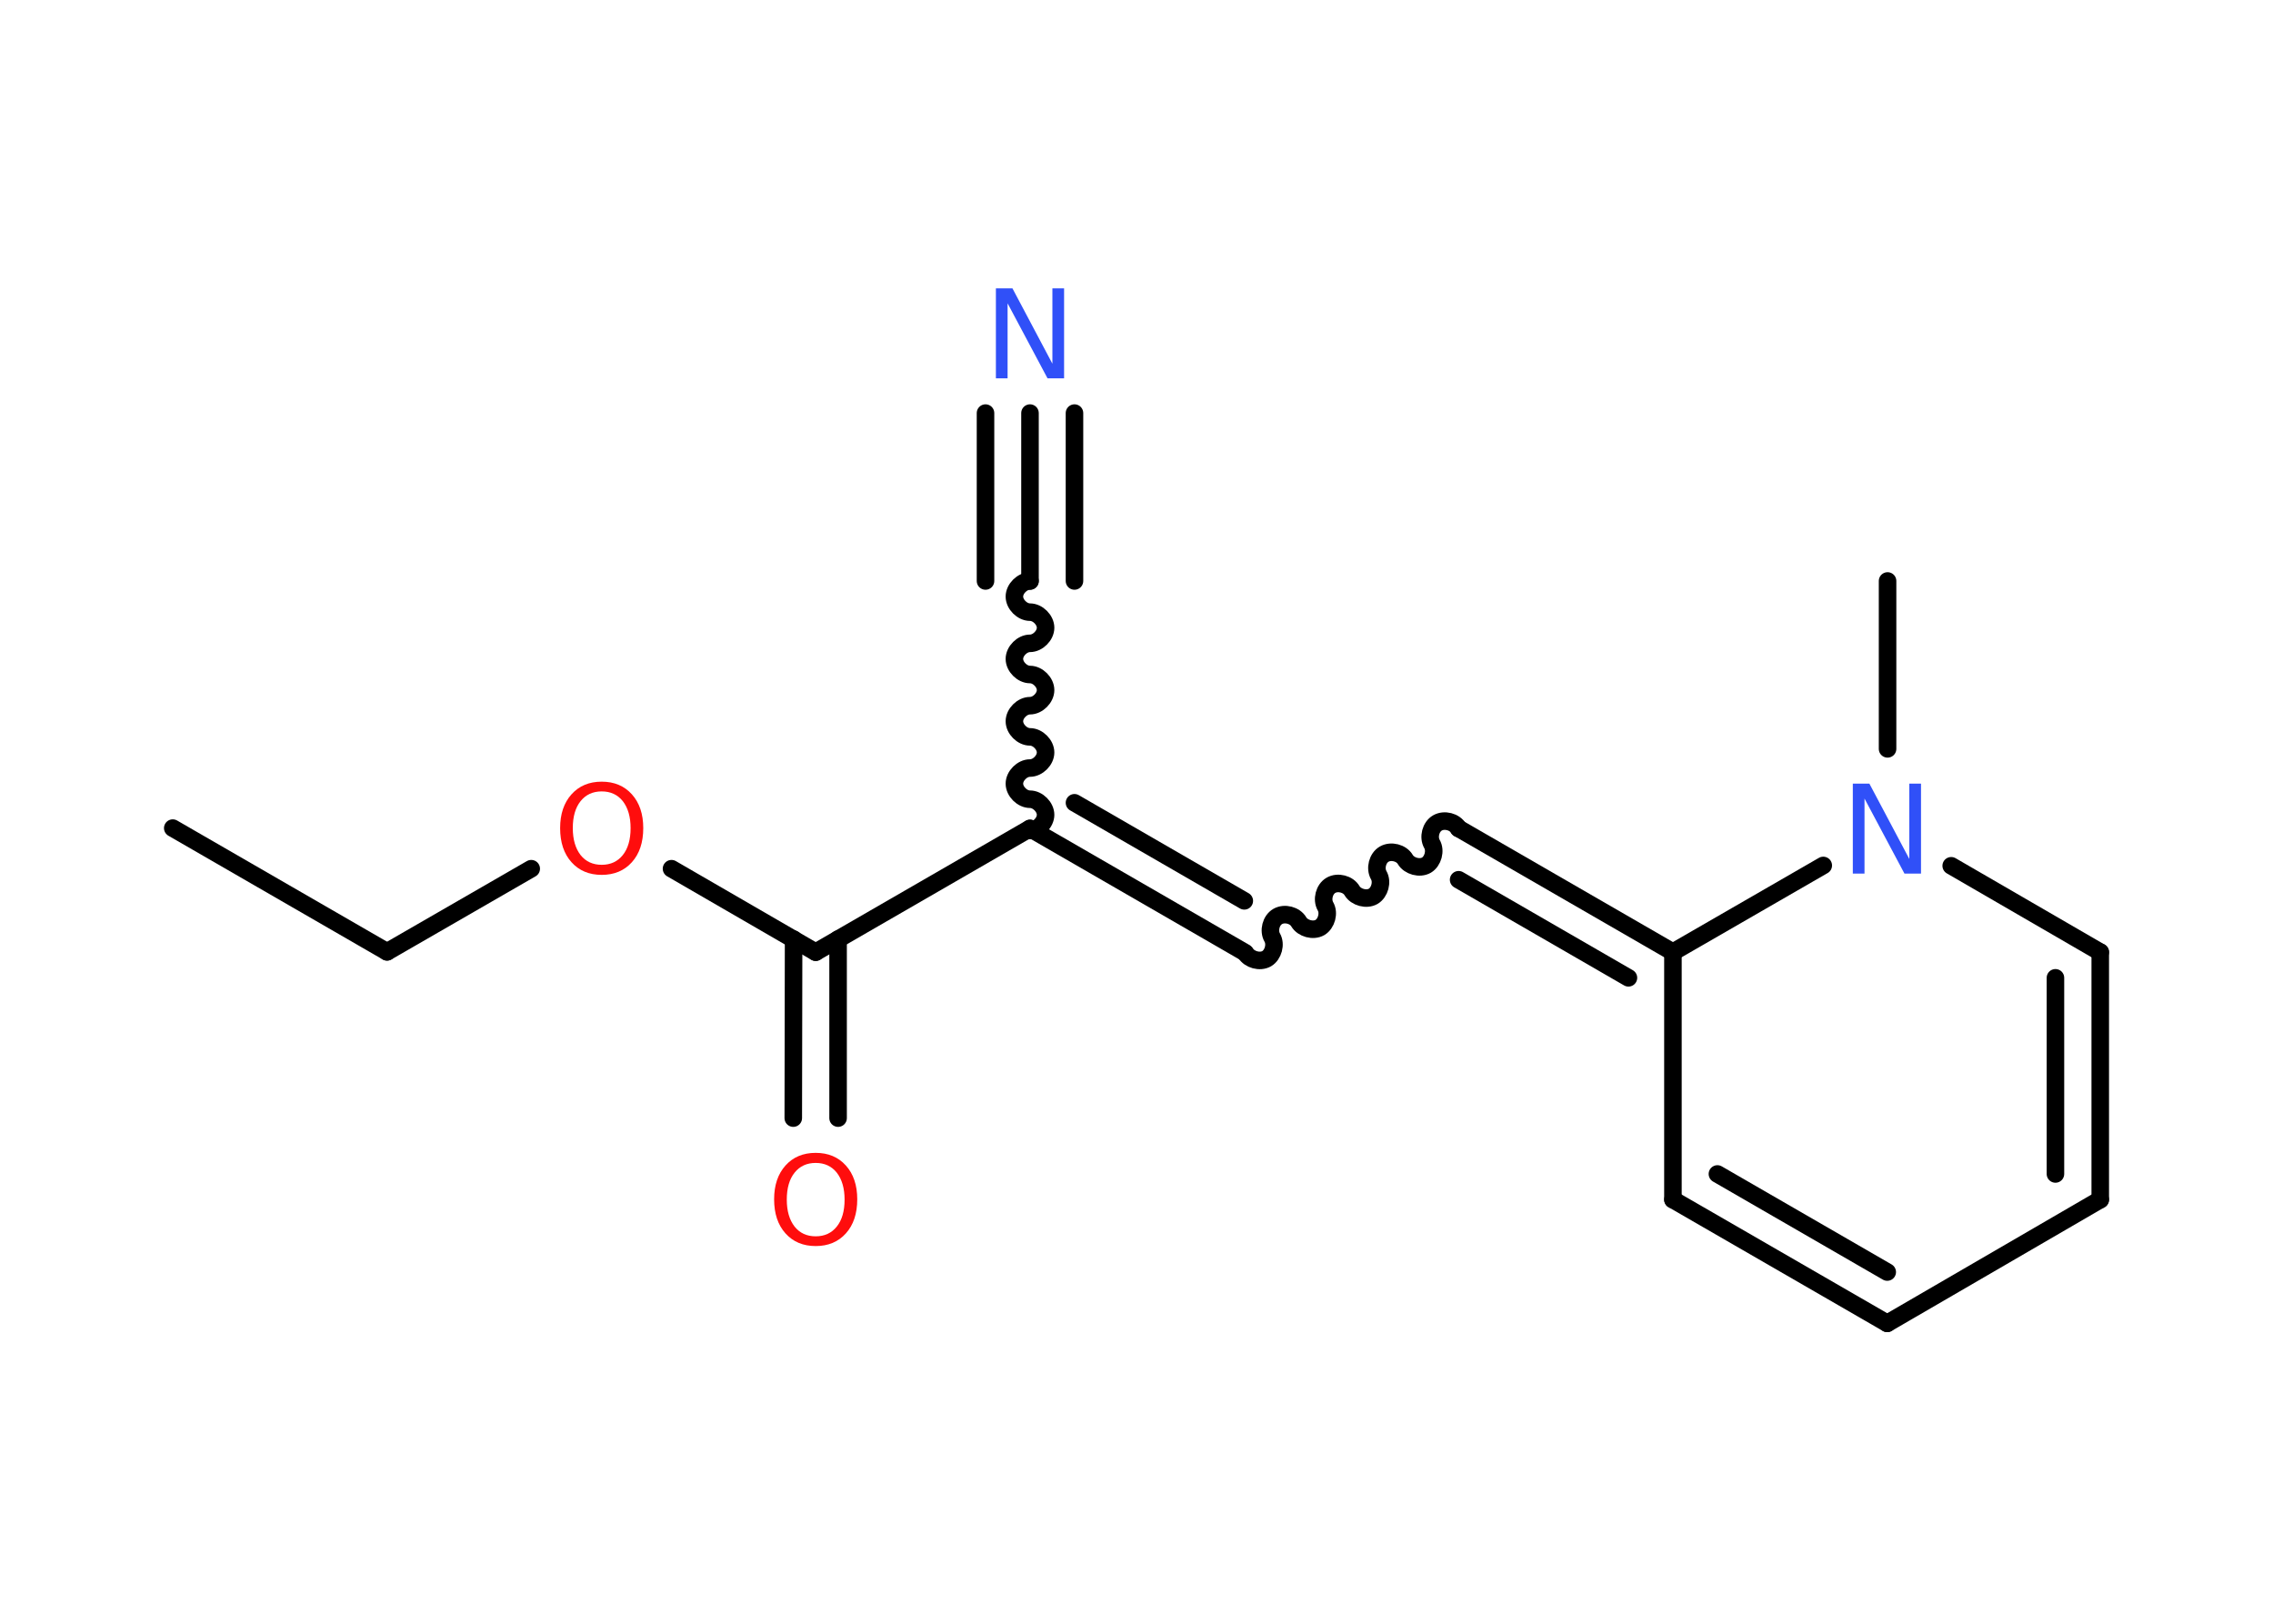 <?xml version='1.0' encoding='UTF-8'?>
<!DOCTYPE svg PUBLIC "-//W3C//DTD SVG 1.1//EN" "http://www.w3.org/Graphics/SVG/1.1/DTD/svg11.dtd">
<svg version='1.2' xmlns='http://www.w3.org/2000/svg' xmlns:xlink='http://www.w3.org/1999/xlink' width='70.0mm' height='50.0mm' viewBox='0 0 70.0 50.0'>
  <desc>Generated by the Chemistry Development Kit (http://github.com/cdk)</desc>
  <g stroke-linecap='round' stroke-linejoin='round' stroke='#000000' stroke-width='.54' fill='#FF0D0D'>
    <rect x='.0' y='.0' width='70.0' height='50.0' fill='#FFFFFF' stroke='none'/>
    <g id='mol1' class='mol'>
      <line id='mol1bnd1' class='bond' x1='5.32' y1='25.5' x2='11.92' y2='29.31'/>
      <line id='mol1bnd2' class='bond' x1='11.92' y1='29.31' x2='16.36' y2='26.75'/>
      <line id='mol1bnd3' class='bond' x1='20.68' y1='26.75' x2='25.12' y2='29.32'/>
      <g id='mol1bnd4' class='bond'>
        <line x1='25.81' y1='28.92' x2='25.81' y2='34.43'/>
        <line x1='24.44' y1='28.92' x2='24.43' y2='34.43'/>
      </g>
      <line id='mol1bnd5' class='bond' x1='25.12' y1='29.32' x2='31.72' y2='25.51'/>
      <path id='mol1bnd6' class='bond' d='M31.72 17.89c-.24 -.0 -.48 .24 -.48 .48c-.0 .24 .24 .48 .48 .48c.24 .0 .48 .24 .48 .48c-.0 .24 -.24 .48 -.48 .48c-.24 -.0 -.48 .24 -.48 .48c-.0 .24 .24 .48 .48 .48c.24 .0 .48 .24 .48 .48c-.0 .24 -.24 .48 -.48 .48c-.24 -.0 -.48 .24 -.48 .48c-.0 .24 .24 .48 .48 .48c.24 .0 .48 .24 .48 .48c-.0 .24 -.24 .48 -.48 .48c-.24 -.0 -.48 .24 -.48 .48c-.0 .24 .24 .48 .48 .48c.24 .0 .48 .24 .48 .48c-.0 .24 -.24 .48 -.48 .48' fill='none' stroke='#000000' stroke-width='.54'/>
      <g id='mol1bnd7' class='bond'>
        <line x1='31.72' y1='17.89' x2='31.72' y2='12.72'/>
        <line x1='30.35' y1='17.89' x2='30.35' y2='12.72'/>
        <line x1='33.09' y1='17.89' x2='33.09' y2='12.72'/>
      </g>
      <g id='mol1bnd8' class='bond'>
        <line x1='38.32' y1='29.32' x2='31.72' y2='25.51'/>
        <line x1='38.32' y1='27.74' x2='33.09' y2='24.72'/>
      </g>
      <path id='mol1bnd9' class='bond' d='M44.92 25.51c-.12 -.21 -.44 -.29 -.65 -.17c-.21 .12 -.29 .44 -.17 .65c.12 .21 .03 .53 -.17 .65c-.21 .12 -.53 .03 -.65 -.17c-.12 -.21 -.44 -.29 -.65 -.17c-.21 .12 -.29 .44 -.17 .65c.12 .21 .03 .53 -.17 .65c-.21 .12 -.53 .03 -.65 -.17c-.12 -.21 -.44 -.29 -.65 -.17c-.21 .12 -.29 .44 -.17 .65c.12 .21 .03 .53 -.17 .65c-.21 .12 -.53 .03 -.65 -.17c-.12 -.21 -.44 -.29 -.65 -.17c-.21 .12 -.29 .44 -.17 .65c.12 .21 .03 .53 -.17 .65c-.21 .12 -.53 .03 -.65 -.17' fill='none' stroke='#000000' stroke-width='.54'/>
      <g id='mol1bnd10' class='bond'>
        <line x1='44.92' y1='25.51' x2='51.52' y2='29.32'/>
        <line x1='44.92' y1='27.09' x2='50.15' y2='30.11'/>
      </g>
      <line id='mol1bnd11' class='bond' x1='51.52' y1='29.32' x2='51.52' y2='36.94'/>
      <g id='mol1bnd12' class='bond'>
        <line x1='51.52' y1='36.94' x2='58.12' y2='40.75'/>
        <line x1='52.89' y1='36.15' x2='58.12' y2='39.17'/>
      </g>
      <line id='mol1bnd13' class='bond' x1='58.12' y1='40.75' x2='64.68' y2='36.94'/>
      <g id='mol1bnd14' class='bond'>
        <line x1='64.68' y1='36.94' x2='64.68' y2='29.32'/>
        <line x1='63.3' y1='36.15' x2='63.3' y2='30.11'/>
      </g>
      <line id='mol1bnd15' class='bond' x1='64.68' y1='29.32' x2='60.09' y2='26.66'/>
      <line id='mol1bnd16' class='bond' x1='51.52' y1='29.32' x2='56.15' y2='26.65'/>
      <line id='mol1bnd17' class='bond' x1='58.13' y1='23.06' x2='58.13' y2='17.89'/>
      <path id='mol1atm3' class='atom' d='M18.53 24.37q-.41 .0 -.65 .3q-.24 .3 -.24 .83q.0 .52 .24 .83q.24 .3 .65 .3q.41 .0 .65 -.3q.24 -.3 .24 -.83q.0 -.52 -.24 -.83q-.24 -.3 -.65 -.3zM18.53 24.07q.58 .0 .93 .39q.35 .39 .35 1.04q.0 .66 -.35 1.05q-.35 .39 -.93 .39q-.58 .0 -.93 -.39q-.35 -.39 -.35 -1.05q.0 -.65 .35 -1.04q.35 -.39 .93 -.39z' stroke='none'/>
      <path id='mol1atm5' class='atom' d='M25.12 35.81q-.41 .0 -.65 .3q-.24 .3 -.24 .83q.0 .52 .24 .83q.24 .3 .65 .3q.41 .0 .65 -.3q.24 -.3 .24 -.83q.0 -.52 -.24 -.83q-.24 -.3 -.65 -.3zM25.12 35.5q.58 .0 .93 .39q.35 .39 .35 1.04q.0 .66 -.35 1.05q-.35 .39 -.93 .39q-.58 .0 -.93 -.39q-.35 -.39 -.35 -1.05q.0 -.65 .35 -1.04q.35 -.39 .93 -.39z' stroke='none'/>
      <path id='mol1atm8' class='atom' d='M30.68 8.88h.5l1.23 2.32v-2.32h.36v2.77h-.51l-1.23 -2.31v2.31h-.36v-2.77z' stroke='none' fill='#3050F8'/>
      <path id='mol1atm16' class='atom' d='M57.07 24.13h.5l1.23 2.32v-2.32h.36v2.77h-.51l-1.23 -2.31v2.31h-.36v-2.77z' stroke='none' fill='#3050F8'/>
    </g>
  </g>
</svg>
